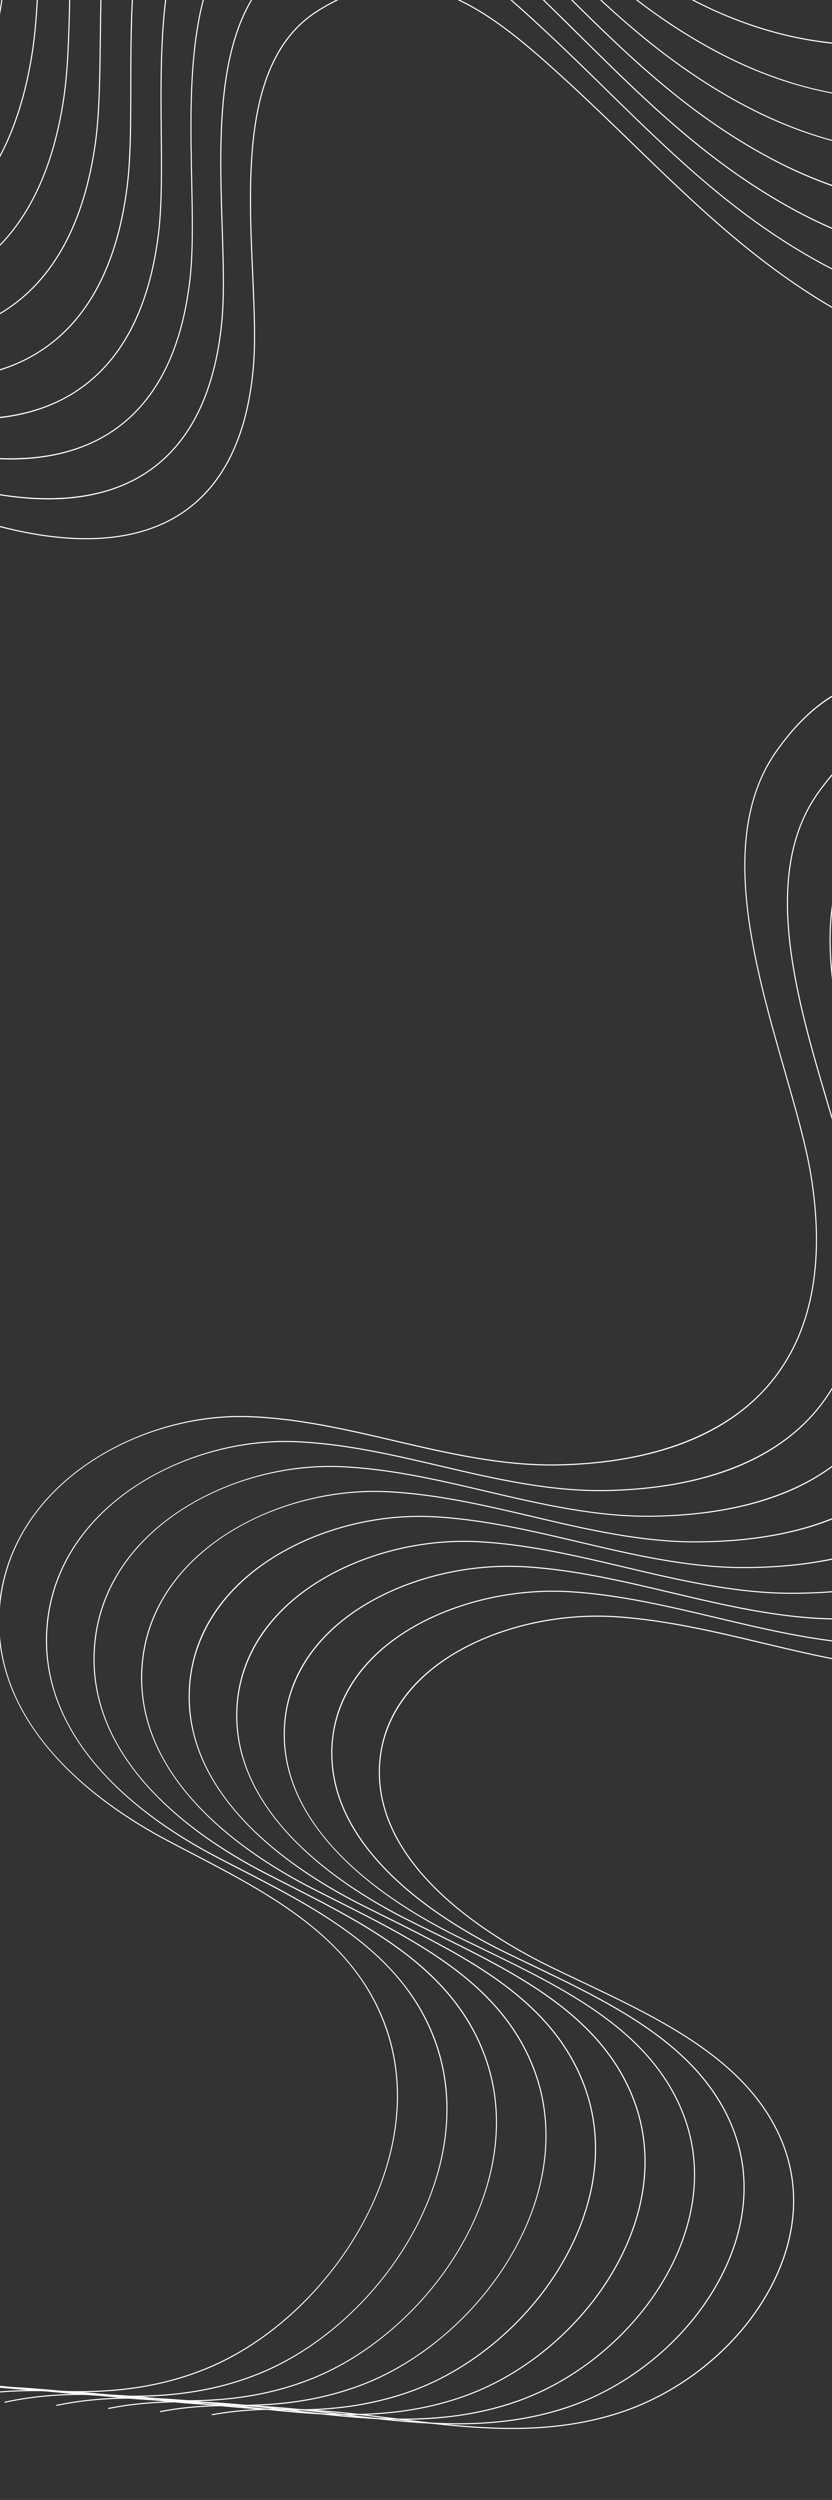 <svg width="428" height="1285" viewBox="0 0 428 1285" fill="none" xmlns="http://www.w3.org/2000/svg">
<rect x="0" y="0" width="428" height="1285" fill="#333333" stroke="none"/>
<g clip-path="url(#clip0_202_4)">
<path d="M-329.198 571.672C-355.84 565.584 -380.377 553.877 -404.343 542.447C-432.331 529.094 -461.273 515.288 -493.03 510.749L-492.948 510.181C-461.105 514.734 -432.121 528.561 -404.095 541.928C-370.14 558.124 -335.027 574.878 -294.452 575.362C-257.137 575.805 -219.011 559.953 -194.942 533.985C-177.058 514.688 -168.712 491.908 -170.803 468.099C-174.65 424.403 -209.642 390.909 -243.483 358.518C-246.904 355.247 -250.44 351.862 -253.842 348.56C-268.325 334.506 -288.105 312.491 -300.106 287.421C-312.128 262.311 -313.929 239.391 -305.456 219.293C-300.636 207.86 -292.806 198.389 -282.186 191.147C-272.422 184.489 -260.544 179.859 -246.897 177.383C-221.254 172.739 -191.702 176.14 -165.811 186.724C-142.212 196.368 -120.045 210.093 -98.609 223.369C-74.482 238.306 -49.539 253.758 -22.539 263.368C26.308 280.759 66.053 281.024 92.396 264.141C114.165 250.194 126.825 224.93 130.02 189.061C131.23 175.493 130.469 158.476 129.671 140.463C128.566 115.676 127.312 87.585 131.134 63.231C135.52 35.254 145.942 16.389 162.991 5.549C175.299 -2.271 187.109 -6.576 199.085 -7.603C209.894 -8.532 220.596 -6.755 231.807 -2.168C252.559 6.314 272.33 23.59 292.44 42.053C303.849 52.527 314.875 63.213 325.536 73.545C359.997 106.947 392.551 138.499 436.395 162.42C486.372 189.687 538.767 197.098 583.93 183.289C625.816 170.481 660.147 140.177 683.201 95.66L683.71 95.923C660.584 140.576 626.143 170.979 584.099 183.833C561.464 190.754 537.208 192.462 511.999 188.915C486.739 185.356 461.215 176.611 436.122 162.921C392.209 138.967 359.633 107.387 325.137 73.953C314.482 63.622 303.461 52.943 292.056 42.475C271.984 24.051 252.257 6.815 231.591 -1.636C208.257 -11.178 186.552 -8.74 163.295 6.041C146.392 16.785 136.057 35.524 131.7 63.325C127.891 87.623 129.14 115.684 130.244 140.448C131.049 158.479 131.806 175.514 130.593 189.121C127.379 225.18 114.634 250.583 92.706 264.635C71.72 278.086 42.314 280.724 6.639 272.572C-2.73 270.431 -12.532 267.545 -22.729 263.917C-49.782 254.283 -74.758 238.824 -98.906 223.871C-120.322 210.611 -142.468 196.896 -166.024 187.269C-191.813 176.726 -221.255 173.332 -246.795 177.964C-275.152 183.102 -295.798 197.864 -304.93 219.537C-313.332 239.474 -311.535 262.235 -299.59 287.193C-287.624 312.184 -267.891 334.147 -253.447 348.169C-250.045 351.471 -246.51 354.856 -243.089 358.127C-209.17 390.589 -174.101 424.159 -170.233 468.071C-168.127 492.048 -176.52 514.981 -194.52 534.399C-218.691 560.479 -256.986 576.403 -294.459 575.959C-306.485 575.788 -318.028 574.225 -329.198 571.672Z" fill="#FBFBFB"/>
<path d="M-354.979 560.579C-381.169 554.594 -405.281 543.189 -428.837 532.047C-456.881 518.781 -485.879 505.068 -517.826 500.821L-517.749 500.251C-485.717 504.513 -456.676 518.247 -428.595 531.527C-394.57 547.622 -359.39 564.262 -318.513 564.274C-281.148 564.288 -242.68 547.84 -218.11 521.352C-199.609 501.409 -190.807 477.97 -192.646 453.573C-196.003 409.12 -230.869 375.432 -264.59 342.851C-267.995 339.56 -271.52 336.154 -274.911 332.831C-289.34 318.69 -309.01 296.506 -320.804 271.119C-332.618 245.693 -334.165 222.378 -325.393 201.821C-320.401 190.122 -312.405 180.389 -301.616 172.892C-291.697 165.994 -279.68 161.143 -265.893 158.464C-240.003 153.431 -210.257 156.548 -184.293 167.019C-160.629 176.56 -138.454 190.275 -117.01 203.542C-92.88 218.467 -67.922 233.905 -40.836 243.37C7.724 260.344 47.521 260.303 74.248 243.262C96.788 228.892 110.082 202.857 113.768 165.89C115.151 152.057 114.586 134.744 113.992 116.408C113.17 91.181 112.24 62.594 116.38 37.749C121.127 9.215 131.85 -10.116 149.153 -21.35C161.651 -29.461 173.598 -33.981 185.675 -35.166C196.576 -36.239 207.34 -34.554 218.581 -30.024C239.395 -21.628 259.113 -4.277 279.158 14.289C290.531 24.819 301.514 35.566 312.13 45.965C346.462 79.572 378.891 111.312 422.788 135.152C472.081 161.921 524.111 169.056 569.308 155.249C612.537 142.037 648.142 110.574 672.273 64.248L672.782 64.511C648.58 110.974 612.857 142.539 569.477 155.792C546.812 162.719 522.64 164.498 497.63 161.079C472.562 157.658 447.288 149.099 422.522 135.649C378.557 111.77 346.1 80 311.738 46.368C301.121 35.975 290.144 25.23 278.775 14.706C258.001 -4.525 239.122 -21.127 218.373 -29.497C194.973 -38.936 173.077 -36.196 149.467 -20.873C132.309 -9.735 121.667 9.474 116.945 37.843C112.819 62.633 113.749 91.19 114.565 116.393C115.161 134.746 115.727 152.078 114.342 165.951C110.637 203.101 97.251 229.28 74.559 243.75C60.903 252.459 43.921 256.815 24.079 256.702C4.848 256.593 -17.054 252.292 -41.025 243.914C-68.176 234.428 -93.154 218.974 -117.315 204.03C-138.74 190.78 -160.894 177.075 -184.509 167.551C-210.37 157.121 -239.995 154.014 -265.782 159.03C-294.419 164.597 -315.405 179.874 -324.859 202.055C-333.561 222.458 -332.02 245.619 -320.276 270.888C-308.517 296.196 -288.892 318.323 -274.497 332.432C-271.112 335.754 -267.585 339.155 -264.181 342.446C-230.388 375.102 -195.44 408.867 -192.068 453.535C-190.213 478.094 -199.072 501.679 -217.683 521.743C-242.355 548.343 -280.99 564.859 -318.508 564.845C-331.167 564.846 -343.278 563.253 -354.979 560.579Z" fill="#FBFBFB"/>
<path d="M-380.723 549.506C-406.467 543.623 -430.164 532.507 -453.327 521.648C-481.425 508.47 -510.484 494.843 -542.616 490.888L-542.545 490.322C-510.322 494.287 -481.221 507.935 -453.084 521.128C-418.993 537.115 -383.741 553.648 -342.563 553.189C-305.147 552.775 -266.334 535.741 -241.278 508.743C-222.157 488.143 -212.893 464.046 -214.475 439.062C-217.343 393.858 -252.081 359.97 -285.678 327.2C-289.072 323.888 -292.58 320.462 -295.961 317.118C-310.334 302.89 -329.896 280.537 -341.489 254.838C-353.097 229.101 -354.383 205.388 -345.316 184.364C-340.158 172.403 -331.985 162.406 -321.037 154.651C-310.964 147.519 -298.802 142.443 -284.886 139.558C-258.743 134.137 -228.814 136.966 -202.777 147.325C-179.049 156.763 -156.866 170.469 -135.412 183.72C-111.274 198.635 -86.312 214.056 -59.129 223.38C-10.851 239.943 28.99 239.607 56.093 222.41C79.405 207.618 93.345 180.809 97.531 142.735C99.079 128.641 98.714 111.021 98.32 92.373C97.784 66.712 97.175 37.623 101.627 12.286C106.738 -16.811 117.761 -36.608 135.319 -48.236C147.999 -56.633 160.083 -61.369 172.269 -62.718C183.267 -63.933 194.088 -62.346 205.363 -57.862C226.233 -49.558 245.902 -32.118 265.884 -13.456C277.22 -2.869 288.158 7.944 298.737 18.405C332.936 52.211 365.243 84.146 409.189 107.903C457.812 134.185 509.479 141.06 554.68 127.26C599.244 113.655 636.129 81.01 661.351 32.861L661.859 33.13C636.565 81.415 599.564 114.156 554.848 127.809C532.165 134.737 508.084 136.579 483.266 133.297C458.385 130.007 433.37 121.63 408.915 108.41C364.896 84.612 332.564 52.654 298.333 18.811C287.759 8.358 276.82 -2.455 265.488 -13.035C245.544 -31.66 225.925 -49.059 205.146 -57.324C181.677 -66.662 159.588 -63.62 135.626 -47.755C118.206 -36.218 107.264 -16.544 102.179 12.388C97.734 37.668 98.344 66.728 98.879 92.365C99.268 111.036 99.635 128.674 98.085 142.803C93.881 181.06 79.849 208.013 56.386 222.9C42.543 231.684 25.457 236.157 5.611 236.195C-13.637 236.235 -35.485 232.106 -59.325 223.928C-86.568 214.585 -111.555 199.146 -135.724 184.212C-157.157 170.972 -179.315 157.284 -203 147.861C-228.934 137.544 -258.742 134.724 -284.78 140.122C-313.697 146.119 -335.019 161.912 -344.8 184.599C-366.733 235.437 -323.369 289.203 -295.571 316.72C-292.195 320.063 -288.685 323.484 -285.292 326.795C-251.619 359.641 -216.805 393.611 -213.922 439.03C-212.324 464.177 -221.645 488.419 -240.874 509.134C-266.038 536.244 -305.008 553.347 -342.573 553.768C-355.844 553.912 -368.52 552.295 -380.723 549.506Z" fill="#FBFBFB"/>
<path d="M-406.447 538.45C-431.756 532.666 -455.049 521.836 -477.827 511.247C-505.981 498.156 -535.096 484.622 -567.418 480.958L-567.353 480.391C-534.939 484.065 -505.782 497.62 -477.586 510.733C-443.431 526.616 -408.106 543.037 -366.621 542.108C-329.149 541.272 -290.004 523.657 -264.46 496.142C-244.718 474.88 -234.986 450.121 -236.31 424.55C-238.695 378.593 -273.3 344.507 -306.769 311.543C-310.153 308.21 -313.646 304.769 -317.011 301.406C-331.323 287.092 -350.781 264.569 -362.167 238.553C-373.574 212.498 -374.599 188.393 -365.232 166.903C-359.902 154.676 -351.564 144.417 -340.445 136.408C-330.22 129.04 -317.912 123.739 -303.866 120.643C-277.469 114.834 -247.357 117.376 -221.248 127.623C-197.45 136.959 -175.258 150.655 -153.802 163.895C-129.654 178.795 -104.684 194.206 -77.41 203.386C-29.409 219.545 10.476 218.914 37.935 201.57C62.019 186.355 76.608 158.761 81.302 119.57C83.02 105.215 82.848 87.293 82.662 68.323C82.41 42.221 82.125 12.637 86.893 -13.185C92.366 -42.839 103.69 -63.102 121.503 -75.129C134.366 -83.814 146.595 -88.769 158.886 -90.275C169.977 -91.639 180.861 -90.144 192.169 -85.705C213.1 -77.487 232.716 -59.971 252.634 -41.206C263.934 -30.563 274.833 -19.683 285.368 -9.161C319.438 24.85 351.615 56.972 395.614 80.648C443.582 106.457 494.89 113.08 540.084 99.284C585.966 85.281 624.131 51.456 650.461 1.464L650.969 1.733C624.566 51.861 586.284 85.789 540.252 99.833C517.563 106.76 493.573 108.669 468.956 105.51C444.264 102.345 419.5 94.149 395.347 81.15C351.274 57.435 319.064 25.281 284.966 -8.76C274.429 -19.276 263.535 -30.155 252.239 -40.791C231.6 -60.226 212.82 -76.982 191.959 -85.171C168.426 -94.407 146.139 -91.063 121.828 -74.65C104.147 -62.715 92.905 -42.575 87.462 -13.079C82.707 12.688 82.985 42.247 83.239 68.319C83.419 87.312 83.594 105.247 81.872 119.642C77.16 159.016 62.482 186.742 38.246 202.058C24.221 210.917 7.045 215.505 -12.812 215.694C-32.076 215.877 -53.868 211.918 -77.582 203.933C-104.917 194.734 -129.918 179.304 -154.09 164.387C-175.526 151.158 -197.697 137.478 -221.447 128.158C-247.454 117.953 -277.445 115.42 -303.735 121.201C-332.938 127.626 -354.589 143.937 -364.703 167.129C-387.371 219.103 -344.295 273.307 -316.6 300.995C-313.236 304.359 -309.742 307.799 -306.359 311.132C-272.812 344.172 -238.126 378.336 -235.727 424.513C-234.392 450.245 -244.179 475.144 -264.024 496.523C-289.669 524.145 -328.971 541.829 -366.591 542.673C-380.519 542.989 -393.737 541.354 -406.447 538.45Z" fill="#FBFBFB"/>
<path d="M-432.135 527.413C-457.014 521.727 -479.917 511.169 -502.32 500.842C-530.529 487.837 -559.7 474.39 -592.212 471.023L-592.153 470.456C-559.55 473.838 -530.336 487.3 -502.08 500.327C-467.852 516.104 -432.462 532.416 -390.67 531.017C-353.143 529.759 -313.668 511.574 -287.642 483.546C-267.278 461.616 -257.078 436.196 -258.143 410.026C-260.039 363.318 -294.521 329.031 -327.865 295.878C-331.234 292.531 -334.721 289.063 -338.069 285.679C-352.328 271.284 -371.677 248.592 -382.86 222.253C-394.059 195.881 -394.83 171.382 -385.164 149.432C-379.663 136.945 -371.152 126.42 -359.87 118.155C-349.496 110.55 -337.043 105.024 -322.862 101.725C-296.218 95.525 -265.917 97.782 -239.735 107.916C-215.872 117.15 -193.673 130.836 -172.208 144.066C-148.053 158.956 -123.073 174.352 -95.707 183.388C-47.974 199.151 -8.054 198.235 19.745 180.74C44.602 165.097 59.847 136.719 65.056 96.401C66.941 81.779 66.966 63.561 66.989 44.269C67.019 17.727 67.06 -12.358 72.144 -38.666C77.985 -68.876 89.603 -89.605 107.676 -102.025C120.728 -110.995 133.095 -116.171 145.488 -117.837C156.67 -119.344 167.616 -117.94 178.954 -113.553C199.947 -105.427 219.507 -87.823 239.363 -68.967C250.627 -58.267 261.482 -47.321 271.979 -36.738C305.914 -2.523 337.971 29.79 382.025 53.383C430.042 79.104 479.643 85.308 525.467 71.327C572.654 56.93 612.101 21.912 639.55 -29.943L640.058 -29.675C612.537 22.317 572.974 57.431 525.636 71.871C502.949 78.792 479.061 80.766 454.634 77.726C430.132 74.68 405.61 66.658 381.759 53.88C337.632 30.246 305.548 -2.102 271.578 -36.343C261.086 -46.924 250.229 -57.865 238.97 -68.558C218.401 -88.094 199.673 -104.926 178.752 -113.03C155.478 -122.041 132.335 -118.289 108.005 -101.562C90.069 -89.228 78.521 -68.624 72.714 -38.565C67.641 -12.307 67.601 17.749 67.572 44.261C67.55 63.572 67.528 81.808 65.633 96.469C60.407 136.964 45.072 165.48 20.058 181.222C5.864 190.155 -11.409 194.855 -31.274 195.183C-50.551 195.504 -72.289 191.716 -95.877 183.925C-123.309 174.867 -148.313 159.454 -172.494 144.547C-193.938 131.327 -216.112 117.659 -239.927 108.448C-266.007 98.355 -296.187 96.108 -322.719 102.28C-352.201 109.134 -374.182 125.962 -384.623 149.661C-408.019 202.765 -365.234 257.42 -337.648 285.276C-334.3 288.66 -330.817 292.121 -327.449 295.468C-294.029 328.703 -259.465 363.068 -257.561 410C-256.491 436.324 -266.748 461.89 -287.214 483.932C-313.333 512.062 -352.967 530.322 -390.641 531.582C-405.184 532.075 -418.939 530.428 -432.135 527.413Z" fill="#FBFBFB"/>
<path d="M-457.803 516.393C-482.264 510.803 -504.782 500.514 -526.815 490.442C-555.079 477.525 -584.311 464.169 -617.007 461.089L-616.954 460.52C-584.16 463.611 -554.886 476.988 -526.578 489.92C-492.286 505.589 -456.824 521.794 -414.73 519.924C-349.464 517.026 -277.967 463.201 -279.982 395.507C-281.394 348.046 -315.745 313.566 -348.962 280.219C-352.32 276.851 -355.791 273.363 -359.129 269.958C-373.332 255.476 -392.572 232.615 -403.555 205.964C-414.547 179.281 -415.063 154.382 -405.091 131.968C-399.418 119.215 -390.736 108.43 -379.295 99.907C-368.767 92.068 -356.169 86.317 -341.859 82.812C-314.963 76.23 -284.479 78.2 -258.218 88.217C-234.285 97.349 -212.082 111.018 -190.609 124.239C-166.444 139.113 -141.462 154.497 -114.005 163.39C-66.54 178.763 -26.585 177.567 1.54 159.929C27.176 143.854 43.077 114.686 48.81 73.233C50.867 58.35 51.084 39.824 51.315 20.215C51.633 -6.766 51.993 -37.347 57.395 -64.146C63.6 -94.919 75.522 -116.107 93.845 -128.928C107.08 -138.185 119.59 -143.575 132.085 -145.405C143.364 -147.054 154.373 -145.748 165.739 -141.407C186.788 -133.374 206.301 -115.687 226.092 -96.728C237.319 -85.972 248.137 -74.964 258.59 -64.315C292.397 -29.9 324.328 2.607 368.429 26.117C416.404 51.693 466.189 57.499 512.399 42.908C560.19 27.821 600.384 -8.23 628.632 -61.347L629.14 -61.078C600.82 -7.825 560.51 28.322 512.574 43.453C489.689 50.675 465.66 52.904 441.147 50.062C416.553 47.213 392.001 39.324 368.162 26.62C323.982 3.068 292.023 -29.469 258.183 -63.921C247.728 -74.564 236.917 -85.571 225.694 -96.32C205.189 -115.959 186.515 -132.872 165.536 -140.878C142.198 -149.787 118.855 -145.727 94.173 -128.459C75.975 -115.727 64.126 -94.652 57.957 -64.036C52.566 -37.287 52.207 -6.734 51.89 20.217C51.661 39.844 51.439 58.387 49.381 73.304C43.625 114.935 27.634 144.24 1.848 160.405C-12.516 169.41 -29.87 174.215 -49.74 174.689C-69.031 175.147 -90.707 171.527 -114.174 163.927C-141.697 155.013 -166.71 139.61 -190.906 124.717C-212.358 111.507 -234.542 97.854 -258.42 88.74C-310.557 68.841 -381.263 79.796 -404.567 132.193C-428.698 186.433 -386.197 241.534 -358.719 269.553C-355.381 272.958 -351.909 276.44 -348.552 279.808C-315.252 313.232 -280.821 347.796 -279.407 395.486C-278.474 426.932 -293.478 457.725 -321.655 482.197C-347.615 504.744 -382.401 519.058 -414.702 520.494C-429.846 521.173 -444.133 519.516 -457.803 516.393Z" fill="#FBFBFB"/>
<path d="M-483.445 505.39C-507.493 499.894 -529.636 489.862 -551.317 480.046C-579.641 467.215 -608.923 453.948 -641.81 451.165L-641.762 450.594C-608.778 453.388 -579.443 466.679 -551.08 479.525C-516.717 495.092 -481.188 511.184 -438.795 508.848C-373.05 505.22 -300.508 449.772 -301.823 380.999C-302.747 332.787 -336.97 298.107 -370.067 264.565C-373.413 261.175 -376.87 257.673 -380.196 254.248C-394.345 239.678 -413.476 216.648 -424.251 189.68C-435.042 162.68 -435.297 137.388 -425.026 114.508C-419.181 101.495 -410.332 90.442 -398.722 81.665C-388.041 73.591 -375.303 67.613 -360.852 63.906C-333.703 56.935 -303.037 58.618 -276.703 68.523C-252.705 77.553 -230.493 91.212 -209.013 104.422C-184.84 119.287 -159.848 134.656 -132.299 143.405C-85.1 158.395 -45.117 156.923 -16.672 139.147C9.737 122.643 26.302 92.677 32.566 50.082C34.793 34.939 35.204 16.111 35.643 -3.821C36.243 -31.241 36.928 -62.319 42.642 -89.61C49.209 -120.94 61.431 -142.593 80.01 -155.814C93.435 -165.362 106.082 -170.968 118.678 -172.956C130.049 -174.749 141.121 -173.54 152.521 -169.244C173.631 -161.297 193.084 -143.53 212.817 -124.472C224.008 -113.66 234.781 -102.586 245.197 -91.875C278.869 -57.256 310.68 -24.559 354.83 -1.131C454.524 51.769 560.171 14.959 617.712 -92.739L618.214 -92.472C589.144 -38.069 548.188 -0.919 499.769 14.964C476.655 22.545 452.439 25.055 427.788 22.428C403.058 19.788 378.417 12.032 354.557 -0.63C310.323 -24.101 278.485 -56.833 244.779 -91.483C234.367 -102.187 223.599 -113.255 212.413 -124.066C191.98 -143.812 173.352 -160.797 152.318 -168.715C128.916 -177.527 105.372 -173.15 80.339 -155.351C61.88 -142.221 49.736 -120.678 43.199 -89.501C37.492 -62.266 36.812 -31.211 36.212 -3.82C35.775 16.13 35.362 34.969 33.131 50.152C26.84 92.917 10.185 123.022 -16.37 139.621C-30.891 148.702 -48.334 153.61 -68.2 154.219C-87.498 154.811 -109.123 151.355 -132.468 143.936C-160.082 135.166 -185.11 119.777 -209.308 104.895C-230.769 91.701 -252.954 78.053 -276.903 69.04C-329.185 49.367 -400.483 61.242 -424.5 114.728C-449.36 170.099 -407.155 225.648 -379.779 253.832C-376.457 257.257 -372.996 260.76 -369.654 264.148C-336.481 297.766 -302.178 332.53 -301.248 380.972C-300.633 412.915 -316.062 444.363 -344.684 469.519C-371.058 492.7 -406.221 507.608 -438.758 509.408C-454.504 510.283 -469.307 508.621 -483.445 505.39Z" fill="#FBFBFB"/>
<path d="M-509.063 494.404C-532.709 489.001 -554.481 479.223 -575.811 469.646C-604.191 456.902 -633.535 443.727 -666.606 441.236L-666.564 440.664C-633.39 443.167 -603.998 456.365 -575.575 469.125C-541.146 484.584 -505.54 500.57 -462.845 497.763C-396.628 493.403 -323.034 436.335 -323.657 366.481C-324.091 317.512 -358.186 282.638 -391.158 248.907C-394.489 245.498 -397.934 241.975 -401.245 238.529C-415.338 223.872 -434.36 200.674 -444.934 173.394C-455.518 146.077 -455.519 120.391 -444.947 97.045C-438.93 83.766 -429.911 72.454 -418.134 63.414C-407.3 55.105 -394.417 48.903 -379.836 44.984C-352.439 37.624 -321.578 39.023 -295.179 48.819C-271.111 57.747 -248.891 71.397 -227.408 84.596C-203.232 99.449 -178.226 114.804 -150.585 123.41C-103.64 138.024 -63.637 136.281 -34.891 118.369C-7.706 101.426 9.523 70.66 16.331 26.916C18.731 11.507 19.338 -7.617 19.98 -27.872C20.863 -55.733 21.867 -87.307 27.903 -115.082C34.832 -146.969 47.356 -169.094 66.189 -182.708C79.797 -192.544 92.583 -198.37 105.285 -200.516C116.749 -202.458 127.881 -201.335 139.318 -197.095C160.49 -189.239 179.889 -171.391 199.558 -152.231C210.712 -141.363 221.441 -130.222 231.819 -119.449C265.364 -84.63 297.042 -51.741 341.252 -28.393C441.063 24.328 547.789 -14.149 606.811 -124.139L607.313 -123.871C577.497 -68.312 535.89 -30.16 486.996 -13.534C463.652 -5.595 439.248 -2.8 414.462 -5.217C389.594 -7.641 364.871 -15.27 340.979 -27.892C296.691 -51.281 264.978 -84.202 231.4 -119.057C221.027 -129.823 210.299 -140.964 199.148 -151.825C178.78 -171.674 160.204 -188.735 139.115 -196.566C115.649 -205.275 91.905 -200.592 66.525 -182.25C47.811 -168.72 35.361 -146.713 28.464 -114.966C22.439 -87.24 21.435 -55.691 20.552 -27.858C19.908 -7.593 19.301 11.555 16.899 26.998C10.069 70.914 -7.255 101.817 -34.584 118.85C-49.261 127.995 -66.777 133.016 -86.65 133.758C-105.955 134.484 -127.523 131.187 -150.751 123.953C-178.462 115.325 -203.493 99.948 -227.701 85.081C-249.164 71.898 -271.363 58.259 -295.372 49.356C-347.805 29.906 -419.694 42.698 -444.419 97.277C-470.012 153.778 -428.092 209.779 -400.83 238.125C-397.518 241.565 -394.073 245.094 -390.742 248.497C-374.486 265.122 -357.684 282.312 -344.887 301.488C-330.402 323.191 -323.271 344.447 -323.072 366.468C-322.783 398.906 -338.63 431.004 -367.698 456.851C-394.481 480.666 -430.033 496.173 -462.797 498.325C-479.155 499.407 -494.465 497.734 -509.063 494.404Z" fill="#FBFBFB"/>
<path d="M-534.659 483.43C-557.909 478.117 -579.321 468.586 -600.306 459.246C-628.741 446.589 -658.141 433.507 -691.407 431.3L-691.364 430.729C-658 432.94 -628.552 446.045 -600.068 458.719C-565.568 474.071 -529.896 489.949 -486.894 486.672C-420.201 481.587 -345.554 422.893 -345.483 351.959C-345.434 302.237 -379.402 267.163 -412.247 233.238C-415.567 229.808 -418.996 226.265 -422.298 222.804C-436.337 208.066 -455.25 184.698 -465.616 157.096C-475.993 129.468 -475.739 103.383 -464.868 79.577C-453.047 53.693 -429.588 34.689 -398.828 26.072C-371.178 18.324 -340.134 19.436 -313.656 29.121C-289.524 37.947 -267.296 51.586 -245.798 64.771C-221.613 79.609 -196.604 94.952 -168.866 103.416C-122.177 117.661 -82.148 115.654 -53.113 97.602C-25.159 80.224 -7.253 48.65 0.102 3.751C2.667 -11.92 3.473 -31.35 4.323 -51.922C5.493 -80.216 6.817 -112.292 13.171 -140.559C20.463 -173.009 33.286 -195.593 52.38 -209.6C66.17 -219.723 79.099 -225.763 91.903 -228.074C103.464 -230.158 114.654 -229.133 126.119 -224.94C147.346 -217.171 166.697 -199.24 186.297 -179.984C197.415 -169.059 208.106 -157.857 218.439 -147.018C251.85 -111.995 283.408 -78.916 327.665 -55.645C427.582 -3.105 535.382 -43.251 595.896 -155.53L596.397 -155.257C565.835 -98.541 523.582 -59.386 474.2 -42.015C450.624 -33.723 426.035 -30.635 401.119 -32.842C376.115 -35.057 351.305 -42.558 327.384 -55.134C283.043 -78.447 251.45 -111.558 218.007 -146.617C207.678 -157.45 196.992 -168.645 185.879 -179.568C165.581 -199.519 147.054 -216.663 125.901 -224.397C102.37 -233.003 78.421 -228.014 52.696 -209.135C33.72 -195.207 20.97 -172.734 13.71 -140.424C7.367 -112.208 6.044 -80.161 4.879 -51.889C4.026 -31.301 3.222 -11.857 0.654 3.853C-6.728 48.923 -24.717 80.63 -52.821 98.097C-67.644 107.314 -85.239 112.429 -105.109 113.313C-124.42 114.166 -145.936 111.028 -169.046 103.974C-196.85 95.489 -221.89 80.127 -246.105 65.27C-267.577 52.097 -289.78 38.475 -313.857 29.668C-366.436 10.443 -438.921 24.149 -464.35 79.83C-490.678 137.466 -449.047 193.907 -421.887 222.423C-418.592 225.882 -415.157 229.426 -411.843 232.855C-395.65 249.577 -378.906 266.866 -366.224 286.208C-351.866 308.106 -344.897 329.613 -344.917 351.971C-344.951 384.905 -361.218 417.652 -390.729 444.184C-404.082 456.192 -419.857 466.466 -436.346 473.882C-452.995 481.379 -470.461 486.001 -486.862 487.249C-503.806 488.537 -519.617 486.867 -534.659 483.43Z" fill="#FBFBFB"/>
</g>
<g clip-path="url(#clip1_202_4)">
<path d="M283.732 1247.59C256.53 1250.22 229.553 1246.86 203.205 1243.57C172.433 1239.74 140.613 1235.77 109.046 1241.48L108.945 1240.92C140.598 1235.19 172.464 1239.16 203.276 1243C240.607 1247.66 279.213 1252.48 317.868 1240.13C353.415 1228.78 384.591 1201.7 399.236 1169.47C410.117 1145.51 410.849 1121.26 401.351 1099.33C383.913 1059.08 340.139 1038.34 297.805 1018.28C293.527 1016.26 289.104 1014.16 284.834 1012.1C266.655 1003.34 240.939 988.688 221.64 968.686C202.309 948.653 193.367 927.471 195.066 905.727C196.032 893.357 200.473 881.899 208.265 871.675C215.43 862.277 225.24 854.135 237.407 847.479C260.275 834.981 289.39 828.883 317.298 830.756C342.735 832.46 368.1 838.489 392.631 844.323C420.239 850.883 448.783 857.674 477.436 858.274C529.275 859.363 567.072 847.072 586.743 822.739C602.998 802.635 607.039 774.667 598.752 739.622C595.619 726.366 589.527 710.458 583.086 693.618C574.216 670.446 564.161 644.185 560.103 619.87C555.436 591.938 559.373 570.748 572.13 555.082C581.341 543.778 591.189 535.966 602.23 531.213C612.194 526.92 622.91 525.229 634.995 526.044C657.364 527.545 681.576 537.699 706.484 548.872C720.616 555.211 734.45 561.872 747.827 568.313C791.068 589.134 831.915 608.8 881.066 617.664C937.094 627.767 989.151 618.266 1027.65 590.912C1063.35 565.54 1086.37 525.951 1094.2 476.434L1094.76 476.523C1086.91 526.192 1063.82 565.909 1027.98 591.374C1008.69 605.085 986.209 614.359 961.168 618.948C936.076 623.541 909.096 623.298 880.965 618.226C831.738 609.352 790.86 589.665 747.577 568.825C734.207 562.384 720.378 555.729 706.253 549.395C681.393 538.245 657.235 528.115 634.958 526.617C609.805 524.926 589.979 534.088 572.574 555.453C559.925 570.982 556.031 592.025 560.669 619.78C564.722 644.039 574.762 670.272 583.625 693.422C590.079 710.278 596.172 726.203 599.315 739.499C607.643 774.729 603.566 802.856 587.193 823.11C571.523 842.496 544.452 854.278 508.027 857.8C498.462 858.725 488.249 859.08 477.429 858.855C448.718 858.25 420.139 851.462 392.508 844.893C368.001 839.068 342.659 833.043 317.268 831.34C289.47 829.473 260.461 835.544 237.688 847.998C212.401 861.822 197.469 882.345 195.641 905.792C193.96 927.362 202.848 948.394 222.058 968.306C241.299 988.244 266.954 1002.86 285.085 1011.61C289.355 1013.67 293.778 1015.76 298.056 1017.79C340.486 1037.89 384.356 1058.68 401.883 1099.12C411.448 1121.21 410.72 1145.62 399.768 1169.73C385.061 1202.1 353.747 1229.3 318.049 1240.7C306.584 1244.33 295.137 1246.49 283.732 1247.59Z" fill="#FBFBFB"/>
<path d="M255.768 1245.2C229.027 1247.79 202.548 1244.57 176.68 1241.43C145.883 1237.7 114.039 1233.83 82.383 1239.89L82.277 1239.32C114.018 1233.26 145.908 1237.12 176.745 1240.87C214.111 1245.4 252.745 1250.09 291.537 1237.2C326.997 1225.42 358.309 1197.68 373.265 1164.79C384.528 1140.03 385.484 1115.01 376.04 1092.44C358.828 1051.32 315.113 1030.35 272.833 1010.08C268.564 1008.03 264.144 1005.91 259.877 1003.83C241.724 994.96 216.058 980.116 196.856 959.748C177.622 939.349 168.797 917.714 170.634 895.439C171.68 882.762 176.195 871.004 184.068 860.485C191.303 850.809 201.175 842.414 213.412 835.521C236.391 822.576 265.601 816.147 293.543 817.89C319.008 819.476 344.378 825.493 368.913 831.315C396.52 837.863 425.074 844.637 453.763 845.071C505.199 845.855 542.949 833.258 562.933 808.653C579.787 787.905 584.186 759.005 576.019 722.764C572.966 709.201 566.967 692.951 560.617 675.74C551.876 652.06 541.973 625.228 538.061 600.346C533.562 571.772 537.637 550.045 550.511 533.925C559.811 522.284 569.721 514.225 580.807 509.289C590.813 504.831 601.558 503.034 613.654 503.785C636.054 505.184 660.24 515.427 685.12 526.718C699.235 533.122 713.047 539.854 726.402 546.372C769.586 567.428 810.373 587.313 859.55 596.083C914.772 605.93 966.395 596.282 1004.93 568.918C1041.78 542.74 1065.63 501.649 1073.91 450.075L1074.48 450.164C1066.18 501.89 1042.24 543.115 1005.26 569.38C985.936 583.105 963.561 592.421 938.75 597.068C913.883 601.732 887.2 601.586 859.455 596.638C810.201 587.853 769.377 567.948 726.158 546.878C712.804 540.366 698.997 533.634 684.888 527.235C659.107 515.542 635.953 505.746 613.623 504.351C588.441 502.778 568.528 512.288 550.96 534.278C538.193 550.261 534.156 571.846 538.628 600.256C542.534 625.081 552.428 651.886 561.156 675.544C567.513 692.772 573.519 709.039 576.582 722.64C584.79 759.062 580.349 788.126 563.382 809.018C553.172 821.591 538.432 831.084 519.569 837.237C501.285 843.203 479.145 846.033 453.756 845.647C424.998 845.213 396.42 838.431 368.778 831.874C344.266 826.062 318.919 820.048 293.506 818.463C265.674 816.726 236.583 823.127 213.696 836.023C188.28 850.343 173.186 871.461 171.214 895.492C169.395 917.599 178.166 939.09 197.284 959.362C216.428 979.666 242.033 994.47 260.144 1003.32C264.405 1005.4 268.824 1007.51 273.094 1009.56C315.464 1029.89 359.282 1050.9 376.577 1092.22C386.087 1114.94 385.123 1140.11 373.794 1165.03C358.777 1198.05 327.326 1225.92 291.721 1237.74C279.71 1241.74 267.715 1244.05 255.768 1245.2Z" fill="#FBFBFB"/>
<path d="M227.845 1242.82C201.56 1245.36 175.566 1242.29 150.16 1239.3C119.339 1235.66 87.465 1231.9 55.727 1238.28L55.615 1237.72C87.443 1231.32 119.364 1235.09 150.226 1238.73C187.62 1243.14 226.288 1247.7 265.217 1234.27C300.591 1222.07 332.046 1193.66 347.302 1160.14C358.946 1134.56 360.133 1108.77 350.747 1085.56C333.761 1043.57 290.105 1022.37 247.884 1001.88C243.619 999.808 239.208 997.664 234.945 995.558C216.816 986.592 191.201 971.554 172.09 950.827C152.954 930.067 144.251 907.972 146.22 885.16C147.34 872.183 151.941 860.118 159.883 849.304C167.19 839.358 177.129 830.703 189.424 823.575C212.52 810.181 241.813 803.421 269.788 805.035C295.282 806.503 320.657 812.509 345.196 818.313C372.808 824.849 401.36 831.605 430.097 831.875C481.135 832.357 518.834 819.466 539.125 794.596C556.579 773.203 561.347 743.365 553.305 705.916C550.326 692.053 544.419 675.448 538.161 657.877C529.555 633.696 519.798 606.286 516.027 580.838C511.695 551.616 515.908 529.352 528.9 512.778C538.282 500.808 548.255 492.501 559.392 487.376C569.444 482.753 580.214 480.843 592.328 481.541C614.752 482.834 638.918 493.177 663.769 504.58C677.867 511.049 691.658 517.858 704.997 524.446C748.116 545.733 788.851 565.841 838.048 574.517C892.48 584.113 943.676 574.333 982.213 546.975C1020.21 520.002 1044.91 477.387 1053.65 423.739L1054.21 423.833C1045.45 477.633 1020.67 520.377 982.546 547.443C963.208 561.175 940.939 570.521 916.353 575.238C891.705 579.967 865.324 579.913 837.947 575.085C788.668 566.394 747.904 546.271 704.742 524.959C691.409 518.376 677.618 511.568 663.526 505.104C638.724 493.725 614.617 483.405 592.292 482.119C567.075 480.664 547.074 490.522 529.343 513.138C516.454 529.581 512.279 551.703 516.583 580.762C520.343 606.153 530.092 633.535 538.689 657.694C544.95 675.288 550.864 691.909 553.852 705.805C561.935 743.434 557.124 773.438 539.558 794.968C529.194 807.671 514.393 817.308 495.573 823.607C477.321 829.718 455.286 832.694 430.084 832.457C401.284 832.188 372.702 825.423 345.056 818.878C320.54 813.078 295.195 807.081 269.747 805.614C241.882 804.007 212.707 810.738 189.702 824.077C164.155 838.892 148.906 860.607 146.784 885.221C142.014 940.383 200.128 977.717 235.19 995.057C239.447 997.164 243.857 999.302 248.123 1001.37C290.44 1021.92 334.194 1043.16 351.262 1085.35C360.714 1108.71 359.519 1134.65 347.809 1160.38C332.485 1194.04 300.904 1222.57 265.391 1234.83C252.843 1239.15 240.304 1241.61 227.845 1242.82Z" fill="#FBFBFB"/>
<path d="M199.946 1240.44C174.106 1242.94 148.586 1240.02 123.63 1237.16C92.783 1233.62 60.885 1229.96 29.058 1236.69L28.941 1236.13C60.858 1229.39 92.803 1233.05 123.696 1236.59C161.119 1240.89 199.82 1245.32 238.892 1231.35C274.185 1218.73 305.772 1189.66 321.329 1155.49C333.353 1129.09 334.775 1102.52 325.448 1078.68C308.684 1035.82 265.091 1014.4 222.929 993.678C218.667 991.583 214.266 989.421 210.012 987.29C191.914 978.224 166.343 962.992 147.33 941.899C128.284 920.774 119.704 898.224 121.811 874.876C123.011 861.592 127.686 849.226 135.709 838.117C143.088 827.899 153.093 818.985 165.445 811.615C188.66 797.773 218.036 790.684 246.044 792.168C271.573 793.518 296.952 799.511 321.49 805.304C349.106 811.823 377.663 818.567 406.441 818.671C457.088 818.857 494.736 805.673 515.319 780.55C533.371 758.513 538.508 727.725 530.595 689.055C527.696 674.892 521.877 657.939 515.714 639.997C507.238 615.309 497.633 587.326 494.009 561.318C489.845 531.452 494.196 508.652 507.303 491.618C516.769 479.318 526.809 470.757 537.997 465.449C548.091 460.655 558.89 458.639 571.022 459.284C593.477 460.476 617.618 470.908 642.439 482.429C656.52 488.962 670.296 495.848 683.613 502.507C726.675 524.029 767.344 544.357 816.566 552.938C870.227 562.292 921.003 552.387 959.535 525.034C998.654 497.269 1024.2 453.128 1033.41 397.382L1033.97 397.477C1024.74 453.375 999.116 497.649 959.868 525.502C940.524 539.235 918.362 548.617 894.006 553.387C869.576 558.175 843.492 558.213 816.471 553.5C767.167 544.903 726.455 524.556 683.357 503.014C670.041 496.361 656.271 489.475 642.196 482.947C616.478 471.018 593.37 461.044 570.991 459.856C545.746 458.519 525.652 468.724 507.763 491.971C494.752 508.874 490.439 531.533 494.582 561.24C498.201 587.191 507.792 615.152 516.26 639.812C522.425 657.777 528.251 674.74 531.159 688.943C539.112 727.793 533.933 758.734 515.768 780.915C505.256 793.748 490.405 803.521 471.622 809.966C453.4 816.218 431.472 819.339 406.45 819.245C377.609 819.141 349.017 812.389 321.372 805.862C296.857 800.072 271.502 794.088 246.025 792.739C218.126 791.262 188.868 798.322 165.745 812.104C140.062 827.415 124.664 849.725 122.385 874.924C117.276 931.395 175.256 969.237 210.273 986.771C214.527 988.901 218.928 991.063 223.19 993.158C265.448 1013.92 309.143 1035.4 325.991 1078.46C335.378 1102.45 333.947 1129.17 321.862 1155.72C306.244 1190.02 274.53 1219.2 239.098 1231.88C225.982 1236.57 212.924 1239.19 199.946 1240.44Z" fill="#FBFBFB"/>
<path d="M172.088 1238.08C146.686 1240.53 121.622 1237.74 97.104 1235.01C66.233 1231.57 34.31 1228.02 2.396 1235.08L2.273 1234.53C34.278 1227.45 66.247 1231 97.17 1234.45C134.627 1238.62 173.357 1242.93 212.572 1228.41C247.785 1215.38 279.504 1185.67 295.356 1150.86C307.759 1123.62 309.417 1096.28 300.149 1071.78C283.611 1028.06 240.07 1006.41 197.968 985.47C193.716 983.357 189.312 981.167 185.067 979.012C166.995 969.852 141.474 954.425 122.551 932.961C103.602 911.47 95.139 888.466 97.385 864.587C98.665 851.002 103.42 838.33 111.518 826.926C118.962 816.437 129.035 807.264 141.45 799.658C164.776 785.368 194.241 777.948 222.283 779.302C247.84 780.534 273.225 786.515 297.767 792.296C325.387 798.803 353.948 805.529 382.768 805.469C433.036 805.364 470.628 791.897 491.486 766.524C510.136 743.836 515.647 712.098 507.868 672.197C505.043 657.727 499.317 640.432 493.251 622.118C484.904 596.923 475.45 568.362 471.973 541.794C467.982 511.284 472.465 487.948 485.696 470.46C495.251 457.829 505.352 449.015 516.586 443.524C526.721 438.565 537.551 436.443 549.694 437.028C572.178 438.115 596.295 448.646 621.086 460.274C635.151 466.872 648.905 473.834 662.206 480.564C705.204 502.323 745.82 522.868 795.067 531.355C848.748 540.61 897.772 530.844 936.843 503.118C977.076 474.566 1003.46 428.89 1013.14 371.022L1013.71 371.117C1004 429.137 977.538 474.941 937.175 503.58C917.83 517.307 895.786 526.718 871.648 531.542C847.436 536.384 821.636 536.509 794.972 531.911C745.642 523.409 704.989 502.838 661.95 481.066C648.655 474.336 634.901 467.38 620.842 460.786C595.159 448.739 572.077 438.677 549.668 437.589C524.739 436.382 503.962 447.246 486.154 470.795C473.026 488.158 468.57 511.354 472.545 541.71C476.018 568.227 485.463 596.76 493.802 621.927C499.875 640.257 505.608 657.569 508.437 672.079C516.256 712.154 510.703 744.052 491.934 766.883C481.284 779.838 466.378 789.749 447.63 796.329C429.44 802.716 407.617 805.982 382.776 806.032C353.888 806.093 325.297 799.358 297.647 792.843C273.128 787.065 247.774 781.093 222.269 779.867C194.337 778.519 164.99 785.911 141.761 800.139C115.947 815.947 100.4 838.851 97.97 864.634C92.527 922.408 150.373 960.769 185.34 978.497C189.584 980.651 193.982 982.837 198.234 984.95C240.434 1005.94 284.076 1027.64 300.692 1071.58C310.015 1096.22 308.349 1123.71 295.884 1151.09C279.976 1186.02 248.13 1215.86 212.778 1228.94C199.133 1234 185.561 1236.78 172.088 1238.08Z" fill="#FBFBFB"/>
<path d="M144.254 1235.72C119.279 1238.14 94.665 1235.48 70.579 1232.87C39.683 1229.53 7.73 1226.09 -24.267 1233.48L-24.396 1232.92C7.697 1225.51 39.697 1228.96 70.639 1232.3C108.124 1236.35 146.888 1240.54 186.241 1225.48C247.258 1202.14 298.117 1128.5 274.844 1064.9C258.527 1020.31 215.051 998.43 173.008 977.269C168.759 975.132 164.365 972.918 160.123 970.74C142.075 961.48 116.605 945.858 97.773 924.034C78.922 902.184 70.576 878.719 72.965 854.304C74.325 840.412 79.16 827.438 87.327 815.741C94.842 804.98 104.982 795.547 117.455 787.706C140.9 772.973 170.448 765.223 198.528 766.441C224.12 767.555 249.503 773.519 274.05 779.288C301.674 785.777 330.234 792.492 359.095 792.267C408.985 791.877 446.521 778.133 467.643 752.522C486.898 729.178 492.782 696.483 485.141 655.338C482.396 640.567 476.757 622.919 470.788 604.239C462.576 578.537 453.268 549.404 449.937 522.269C446.114 491.111 450.741 467.244 464.082 449.296C473.72 436.335 483.89 427.273 495.169 421.594C505.351 416.469 516.21 414.235 528.365 414.768C550.874 415.748 574.971 426.374 599.733 438.119C613.781 444.782 627.519 451.815 640.799 458.621C683.739 480.61 724.295 501.38 773.563 509.773C827.156 518.903 876.231 508.702 915.475 480.274C956.063 450.877 982.828 403.986 992.871 344.668L993.438 344.763C983.369 404.232 956.525 451.253 915.813 480.736C896.376 494.811 874.278 504.509 850.12 509.547C825.884 514.604 800.097 514.866 773.467 510.334C724.112 501.926 683.519 481.137 640.537 459.124C627.258 452.323 613.525 445.29 599.484 438.632C573.83 426.467 550.773 416.31 528.339 415.334C503.382 414.245 482.513 425.462 464.541 449.637C451.291 467.461 446.697 491.198 450.505 522.197C453.831 549.28 463.13 578.385 471.334 604.06C477.31 622.756 482.951 640.422 485.705 655.226C493.38 696.546 487.454 729.4 468.086 752.876C457.298 765.954 442.346 775.99 423.641 782.709C405.481 789.231 383.77 792.636 359.103 792.829C330.173 793.056 301.578 786.333 273.919 779.836C249.395 774.07 224.036 768.115 198.502 767.002C142.75 764.572 79.113 797.278 73.533 854.352C67.751 913.436 125.468 952.309 160.384 970.226C164.625 972.404 169.019 974.613 173.268 976.749C215.414 997.958 258.992 1019.89 275.382 1064.7C286.191 1094.24 281.671 1128.2 262.655 1160.31C245.137 1189.9 216.645 1214.46 186.447 1226.01C172.291 1231.43 158.212 1234.37 144.254 1235.72Z" fill="#FBFBFB"/>
<path d="M116.45 1233.37C91.896 1235.75 67.72 1233.21 44.049 1230.74C13.123 1227.5 -18.85 1224.15 -50.935 1231.89L-51.069 1231.33C-18.888 1223.58 13.142 1226.93 44.109 1230.17C81.629 1234.1 120.42 1238.16 159.91 1222.56C221.151 1198.37 272.49 1122.87 249.54 1058.02C233.45 1012.57 190.032 990.458 148.042 969.074C143.797 966.914 139.412 964.681 135.174 962.48C117.151 953.119 91.73 937.303 72.996 915.114C54.236 892.898 46.013 868.979 48.54 844.026C49.979 829.834 54.888 816.554 63.136 804.561C70.723 793.529 80.924 783.837 93.466 775.759C117.029 760.578 146.66 752.498 174.774 753.586C200.395 754.582 225.782 760.535 250.333 766.292C277.962 772.769 306.526 779.466 335.428 779.076C384.947 778.405 422.422 764.392 443.804 738.548C463.656 714.554 469.918 680.891 462.421 638.496C459.757 623.424 454.205 605.428 448.332 586.377C440.249 560.167 431.092 530.462 427.903 502.762C424.247 470.961 429.012 446.557 442.47 428.149C452.196 414.852 462.428 405.542 473.753 399.681C483.977 394.391 494.865 392.045 507.038 392.524C529.577 393.404 553.643 404.124 578.382 415.981C592.413 422.709 606.13 429.818 619.393 436.696C662.27 458.92 702.773 479.908 752.06 488.207C863.353 506.945 951.986 438.679 972.602 318.326L973.164 318.421C962.746 379.218 935.605 427.394 894.672 457.744C875.131 472.232 852.944 482.255 828.724 487.54C804.425 492.839 778.596 493.255 751.959 488.769C702.578 480.456 662.038 459.443 619.12 437.199C605.863 430.327 592.152 423.223 578.127 416.495C552.506 404.205 529.471 393.966 507.012 393.09C482.026 392.113 461.065 403.696 442.928 428.484C429.556 446.769 424.83 471.042 428.465 502.69C431.643 530.334 440.798 560.017 448.872 586.198C454.752 605.266 460.306 623.273 462.98 638.385C470.505 680.95 464.201 714.772 444.241 738.902C433.327 752.102 418.324 762.264 399.665 769.11C381.54 775.762 359.929 779.306 335.436 779.633C306.465 780.024 277.86 773.319 250.202 766.833C225.674 761.086 200.316 755.136 174.747 754.141C118.928 751.97 55.02 785.738 49.107 844.069C42.991 904.456 100.569 943.849 135.44 961.954C139.672 964.156 144.062 966.388 148.302 968.548C190.389 989.981 233.909 1012.14 250.078 1057.82C260.741 1087.93 256.023 1122.64 236.802 1155.55C219.09 1185.87 190.429 1211.11 160.122 1223.08C145.456 1228.88 130.886 1231.98 116.45 1233.37Z" fill="#FBFBFB"/>
<path d="M88.675 1231.03C64.532 1233.37 40.787 1230.96 17.524 1228.6C-13.427 1225.46 -45.429 1222.22 -77.597 1230.29L-77.737 1229.74C-45.468 1221.64 -13.413 1224.89 17.584 1228.03C55.132 1231.84 93.963 1235.77 133.591 1219.63C195.049 1194.6 246.874 1117.23 224.241 1051.14C208.377 1004.81 165.018 982.475 123.087 960.871C118.851 958.688 114.47 956.432 110.241 954.207C92.243 944.746 66.873 928.735 48.23 906.186C29.567 883.604 21.461 859.231 24.125 833.742C25.645 819.243 30.634 805.662 38.956 793.369C46.615 782.065 56.883 772.114 69.482 763.795C93.156 748.166 122.882 739.754 151.024 740.72C176.679 741.597 202.071 747.538 226.622 753.283C254.249 759.749 282.823 766.428 311.767 765.872C360.925 764.926 398.335 750.649 419.959 724.58C440.409 699.925 447.049 665.294 439.706 621.637C437.121 606.258 431.662 587.92 425.88 568.497C417.926 541.78 408.916 511.503 405.879 483.242C402.391 450.798 407.294 425.852 420.869 406.99C430.678 393.363 440.972 383.8 452.347 377.755C462.612 372.295 473.531 369.848 485.721 370.262C508.29 371.035 532.33 381.85 557.04 393.825C571.055 400.618 584.75 407.804 597.997 414.752C640.816 437.206 681.254 458.419 730.572 466.623C841.92 485.155 931.052 414.966 952.35 291.971L952.911 292.066C942.151 354.195 914.708 403.527 873.559 434.732C853.913 449.633 831.638 459.986 807.355 465.513C782.993 471.06 757.126 471.623 730.471 467.185C681.065 458.966 640.585 437.735 597.724 415.255C584.483 408.313 570.787 401.127 556.78 394.339C531.188 381.932 508.178 371.604 485.695 370.828C460.68 369.969 439.627 381.906 421.332 407.319C407.843 426.063 402.974 450.874 406.447 483.176C409.479 511.386 418.482 541.641 426.427 568.329C432.21 587.763 437.677 606.124 440.271 621.536C447.648 665.363 440.96 700.154 420.402 724.94C409.361 738.25 394.325 748.541 375.702 755.517C357.612 762.297 336.106 765.975 311.782 766.44C282.763 766.997 254.159 760.304 226.497 753.836C201.97 748.099 176.602 742.163 151.01 741.29C95.118 739.38 30.939 774.203 24.7 833.796C18.244 895.486 75.693 935.398 110.508 953.693C114.736 955.912 119.118 958.173 123.353 960.351C144.025 970.997 165.393 982.007 183.586 996.164C204.18 1012.19 217.654 1030.11 224.791 1050.94C235.302 1081.63 230.393 1117.09 210.967 1150.79C193.067 1181.84 164.225 1207.77 133.814 1220.15C118.634 1226.34 103.577 1229.58 88.675 1231.03Z" fill="#FBFBFB"/>
<path d="M60.923 1228.69C37.185 1230.99 13.86 1228.7 -9.001 1226.46C-39.977 1223.42 -72.003 1220.29 -104.265 1228.69L-104.405 1228.14C-72.048 1219.71 -39.969 1222.85 -8.941 1225.89C28.64 1229.57 67.5 1233.38 107.271 1216.7C168.952 1190.83 221.264 1111.58 198.947 1044.25C183.304 997.048 140.003 974.485 98.131 952.658C93.899 950.451 89.527 948.171 85.302 945.929C67.329 936.373 42.009 920.168 23.463 897.247C4.897 874.305 -3.093 849.472 -0.289 823.452C2.76 795.16 19.023 769.725 45.493 751.842C69.285 735.765 99.093 727.024 127.275 727.858C152.959 728.618 178.355 734.547 202.916 740.274C230.547 746.722 259.12 753.39 288.111 752.669C336.91 751.453 374.26 736.917 396.116 710.624C417.158 685.314 424.186 649.703 416.996 604.776C414.485 589.097 409.119 570.405 403.434 550.616C395.616 523.398 386.75 492.544 383.86 463.716C380.54 430.623 385.58 405.146 399.278 385.83C409.171 371.872 419.532 362.062 430.953 355.828C441.265 350.202 452.208 347.644 464.41 348.005C487.004 348.679 511.024 359.587 535.699 371.675C549.697 378.532 563.376 385.789 576.602 392.814C619.357 415.504 659.742 436.935 709.08 445.051C820.471 463.377 910.095 391.266 932.087 265.628L932.649 265.729C921.546 329.19 893.807 379.678 852.43 411.745C832.675 427.053 810.317 437.741 785.977 443.51C761.552 449.299 735.642 450.01 708.974 445.624C659.543 437.494 619.116 416.045 576.318 393.33C563.099 386.31 549.426 379.059 535.434 372.201C509.877 359.675 486.887 349.253 464.374 348.589C439.33 347.848 418.179 360.14 399.726 386.172C386.114 405.376 381.107 430.724 384.414 463.674C387.299 492.45 396.156 523.277 403.972 550.472C409.659 570.278 415.032 588.981 417.552 604.7C424.77 649.796 417.705 685.56 396.549 711.002C385.392 724.426 370.309 734.832 351.734 741.941C333.679 748.844 312.272 752.656 288.116 753.255C259.056 753.977 230.448 747.301 202.781 740.845C178.25 735.12 152.883 729.201 127.256 728.441C71.298 726.79 6.841 762.669 0.281 823.53C-6.514 886.529 50.801 926.948 85.571 945.437C89.79 947.68 94.167 949.959 98.394 952.167C119.036 962.925 140.381 974.046 158.518 988.399C179.053 1004.65 192.452 1022.86 199.489 1044.08C209.848 1075.34 204.746 1111.55 185.115 1146.04C176.234 1161.64 164.507 1176.37 151.2 1188.61C137.768 1200.98 122.653 1210.88 107.484 1217.24C91.812 1223.8 76.282 1227.21 60.923 1228.69Z" fill="#FBFBFB"/>
</g>
<defs>
<clipPath id="clip0_202_4">
<rect width="1265.92" height="915.017" fill="white" transform="translate(-500.155 -406) rotate(12.872)"/>
</clipPath>
<clipPath id="clip1_202_4">
<rect width="1265.92" height="915.017" fill="white" transform="translate(-187 373.82) rotate(-5.522)"/>
</clipPath>
</defs>
</svg>
